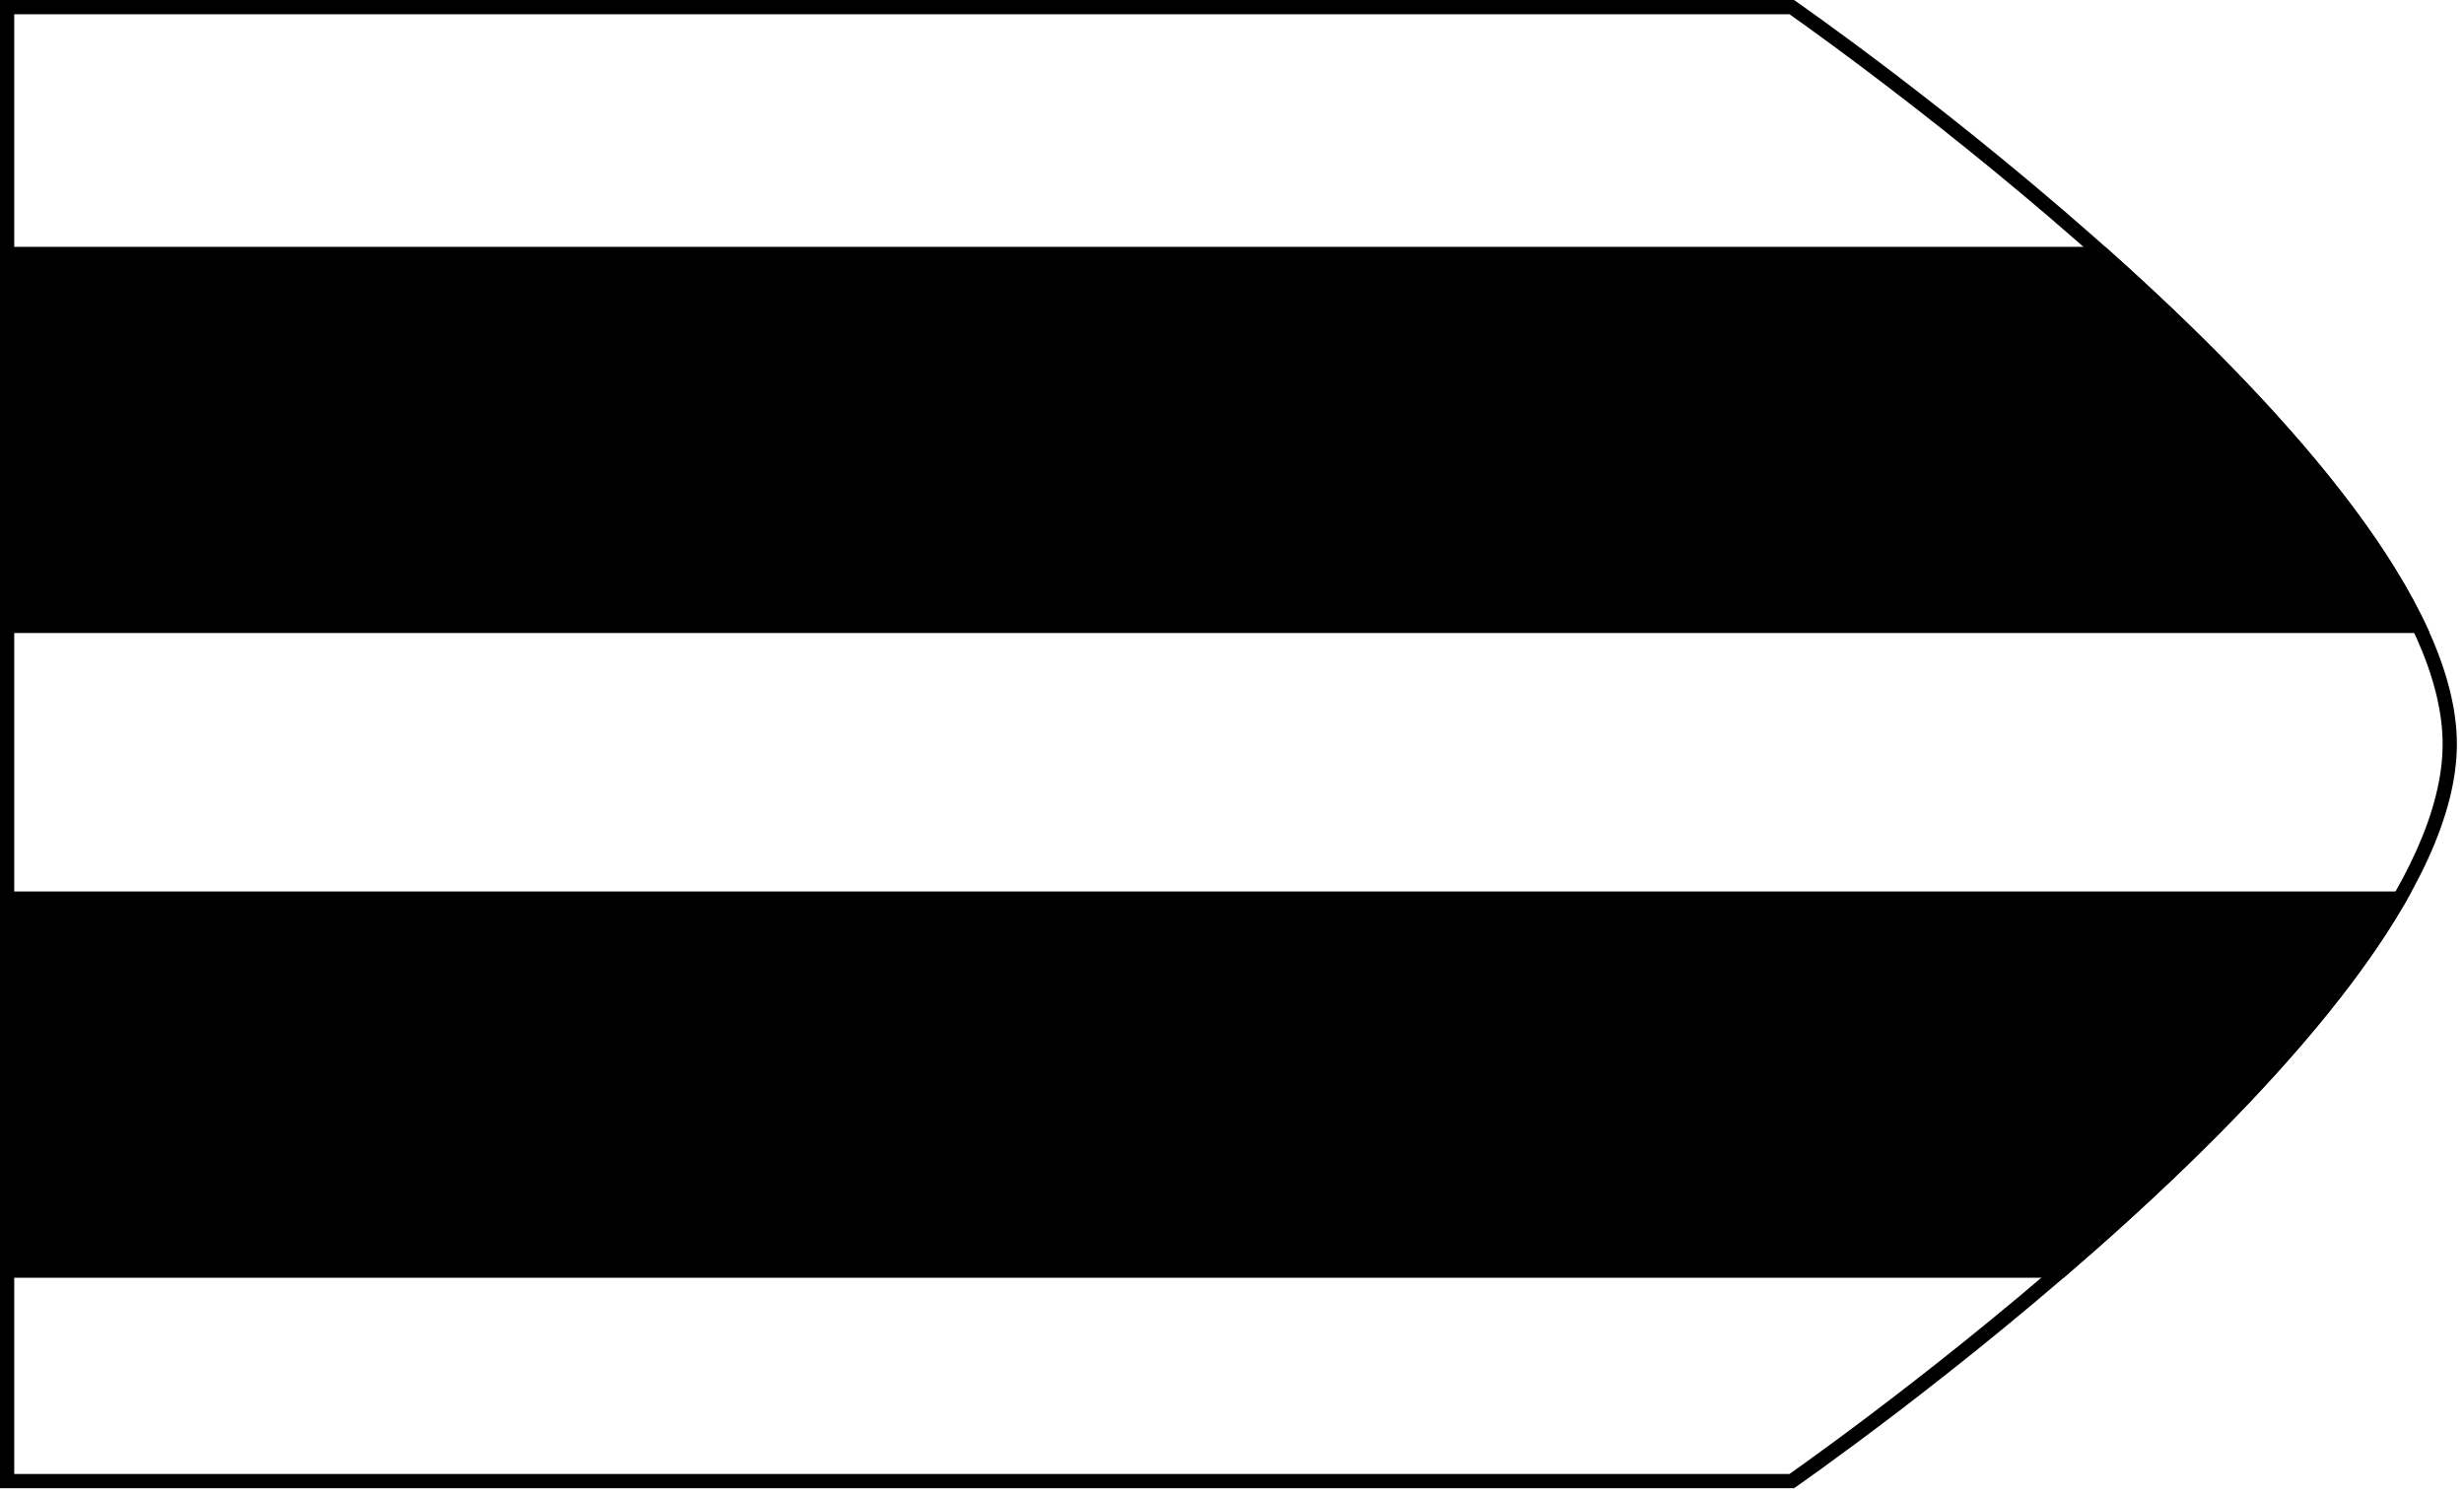 <?xml version="1.0" encoding="utf-8"?>
<!-- Generator: Adobe Illustrator 25.0.0, SVG Export Plug-In . SVG Version: 6.00 Build 0)  -->
<svg version="1.1" xmlns="http://www.w3.org/2000/svg" xmlns:xlink="http://www.w3.org/1999/xlink" x="0px" y="0px"
	 viewBox="0 0 173 105" style="enable-background:new 0 0 173 105;" xml:space="preserve">
<style type="text/css">
	.st0{display:none;}
	.st1{display:inline;fill:#59778E;}
	.st2{fill:#000000;}
	.st3{fill:none;stroke:#000000;stroke-miterlimit:10;}
	.st4{clip-path:url(#SVGID_2_);}
	.st5{clip-path:url(#SVGID_4_);}
	.st6{clip-path:url(#SVGID_6_);}
	.st7{clip-path:url(#SVGID_8_);}
	.st8{clip-path:url(#SVGID_10_);}
	.st9{clip-path:url(#SVGID_12_);}
	.st10{display:inline;}
	.st11{clip-path:url(#SVGID_13_);}
	.st12{clip-path:url(#SVGID_19_);}
</style>
<g id="Camada_2" class="st0">
	<rect x="-911.5" y="-209.5" class="st1" width="2269" height="1089"/>
</g>
<g id="Camada_1">
	<g>
		<path class="st2" d="M125.64,1c3.69,2.6,45.86,32.7,45.86,51.25s-42.17,48.65-45.86,51.25H1V1H125.64 M125.96,0H0v104.5h125.96
			c0,0,46.54-32.2,46.54-52.25S125.96,0,125.96,0L125.96,0z"/>
	</g>
	<g>
		<defs>
			<path id="SVGID_1_" d="M125.96,104.5H0V0h125.96c0,0,46.54,32.2,46.54,52.25S125.96,104.5,125.96,104.5z"/>
		</defs>
		<clipPath id="SVGID_2_">
			<use xlink:href="#SVGID_1_"  style="overflow:visible;"/>
		</clipPath>
		<g class="st4">
			<g>
				<rect y="17.33" class="st2" width="179.87" height="27.12"/>
			</g>
			<g>
				<rect y="62.6" class="st2" width="179.87" height="27.12"/>
			</g>
		</g>
	</g>
	<g>
		<g>
			<defs>
				<path id="SVGID_11_" d="M523.41,0H400v104.5h123.41c0,0,49.28-32.2,49.28-52.25S523.41,0,523.41,0L523.41,0z"/>
			</defs>
			<clipPath id="SVGID_4_">
				<use xlink:href="#SVGID_11_"  style="overflow:visible;"/>
			</clipPath>
			<g class="st5">
				<polygon class="st2" points="569.46,-161.3 164.91,-137.59 569.46,-118.87 164.91,-95.15 569.46,-76.43 164.91,-52.71 
					569.46,-33.99 164.91,-10.28 569.46,8.44 164.91,32.16 569.46,50.88 164.91,74.6 569.46,93.32 164.91,117.03 569.46,135.75 
					604.14,135.75 604.14,93.32 604.14,50.88 604.14,8.44 604.14,-33.99 604.14,-76.43 604.14,-118.87 604.14,-161.3 				"/>
			</g>
		</g>
	</g>
</g>
<g id="Camada_3" class="st0">
</g>
</svg>
